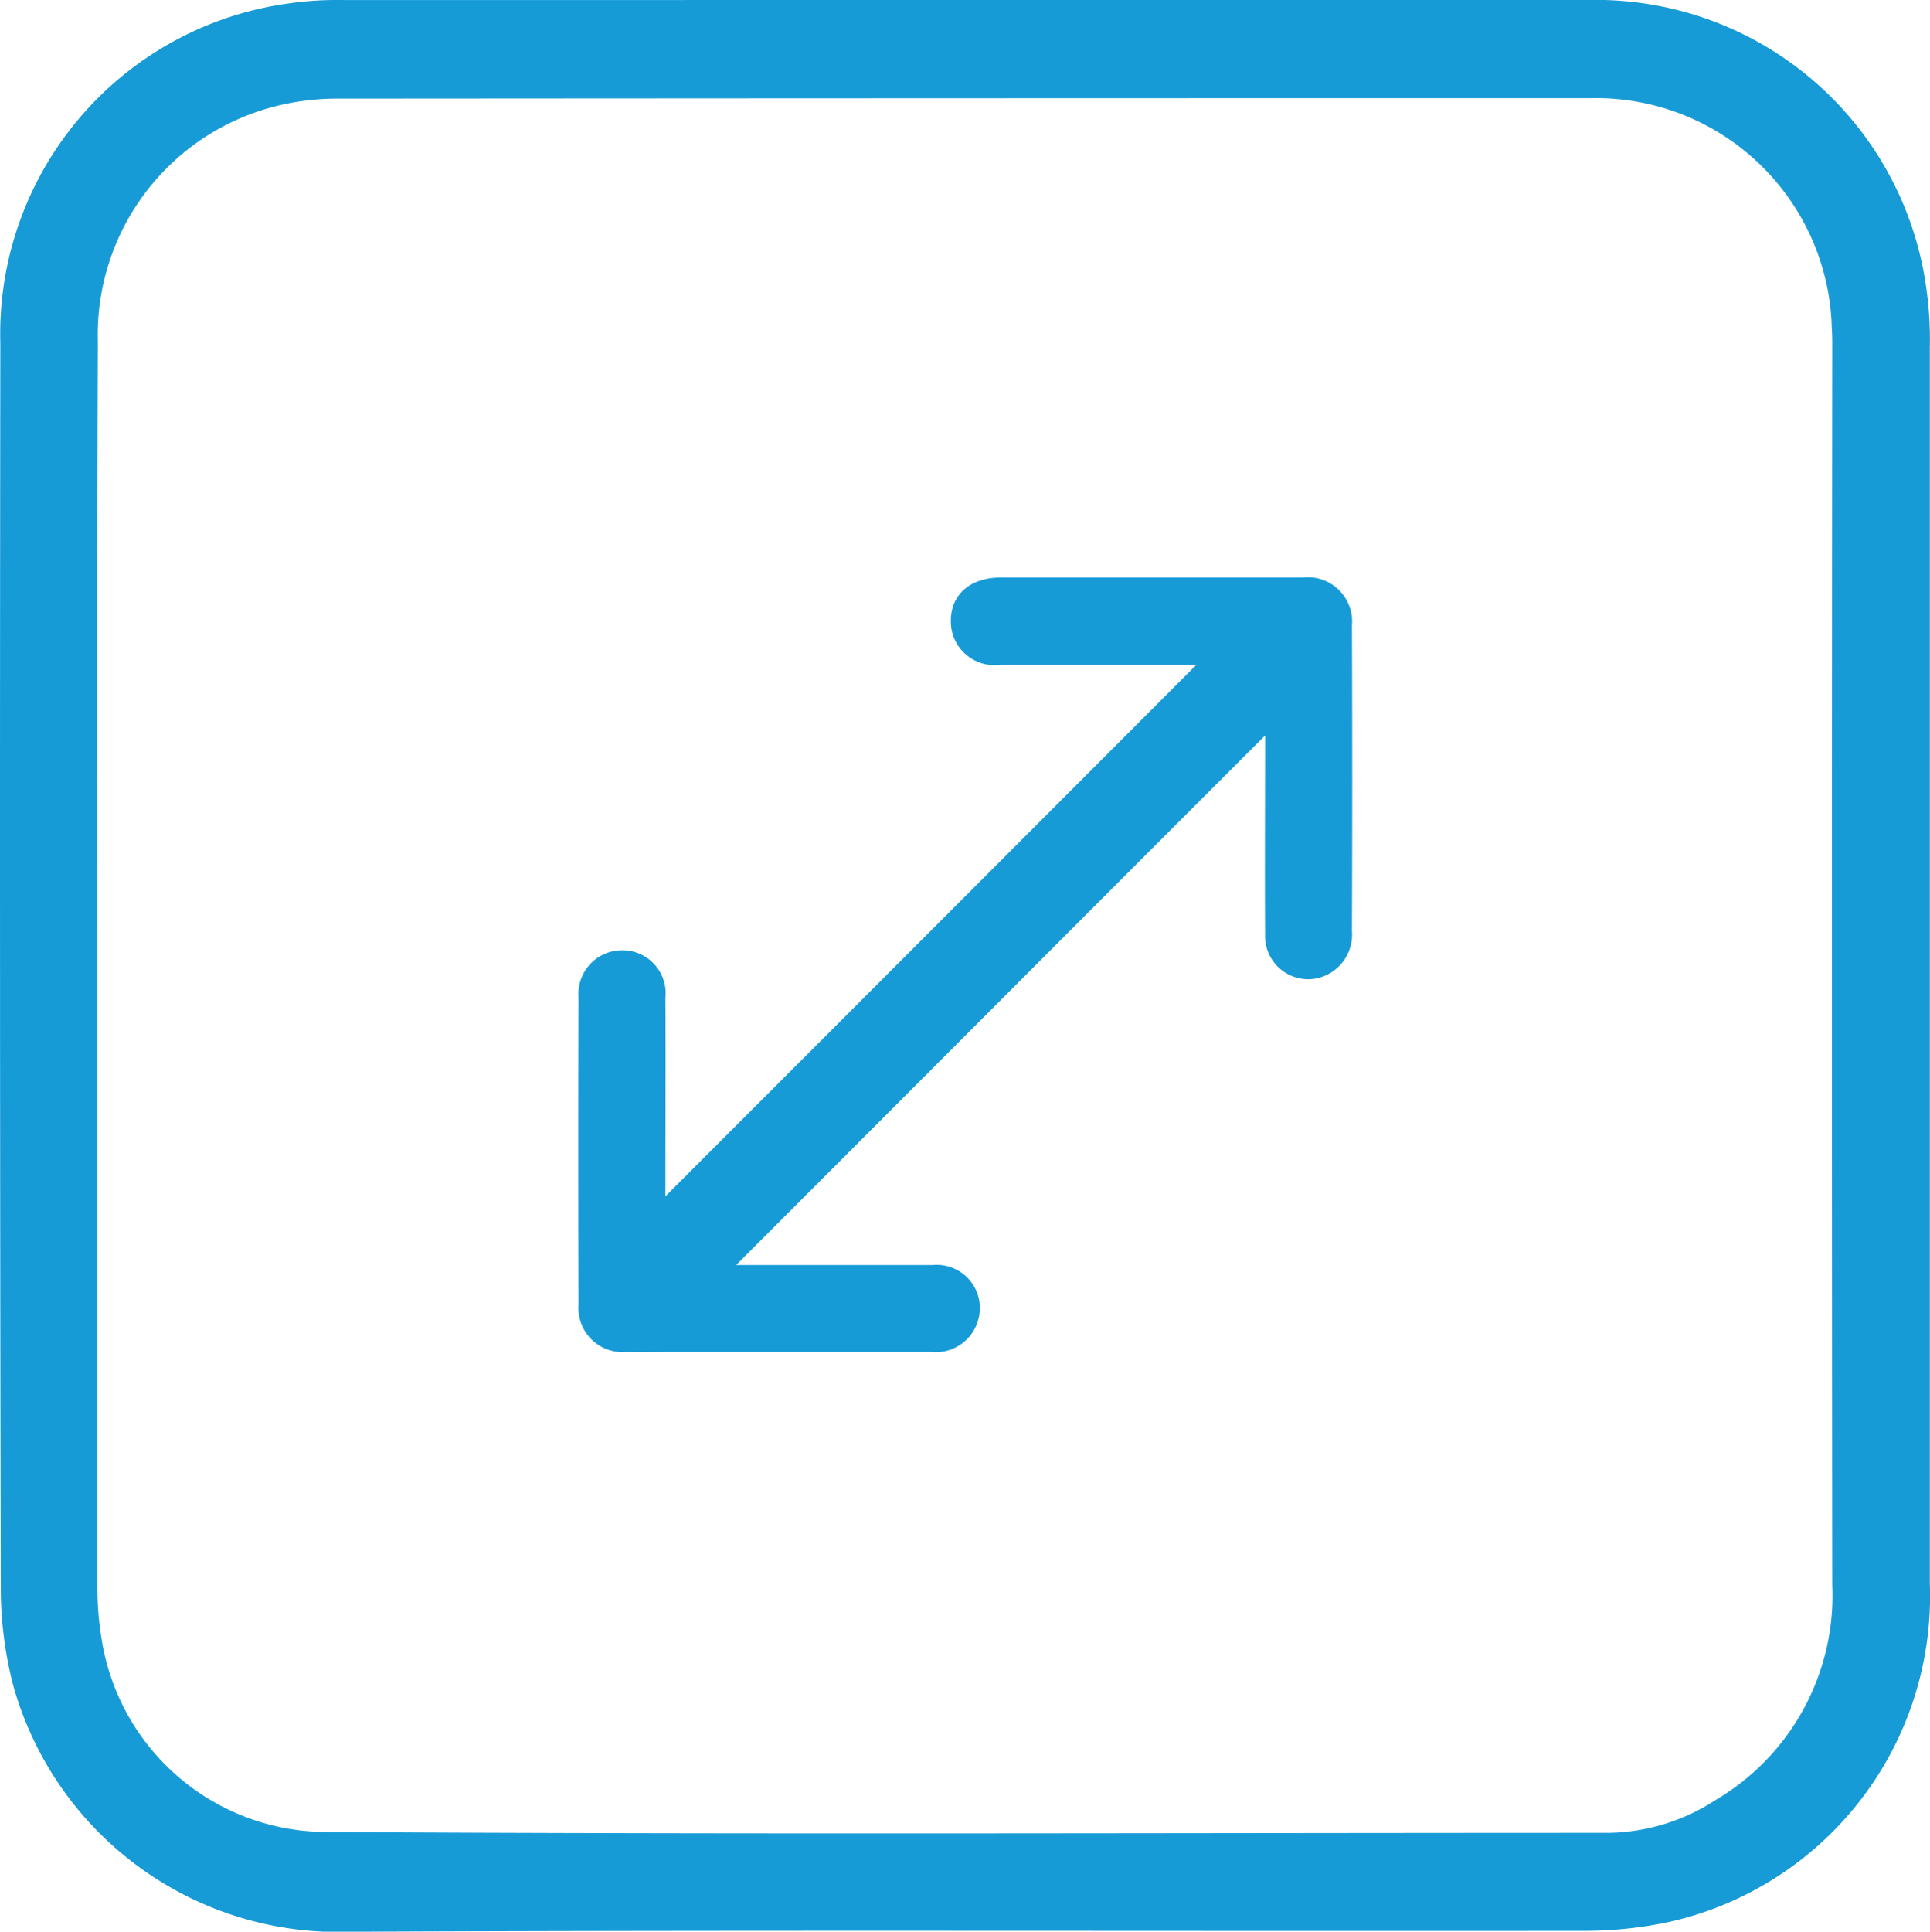 <svg xmlns="http://www.w3.org/2000/svg" width="34.105" height="34.127" viewBox="0 0 34.105 34.127">
  <g id="Layer_9" transform="translate(-33.134 -30.8)">
    <path id="Path_7332" data-name="Path 7332" d="M50.172,30.8h11.02a5.893,5.893,0,0,1,5.974,5.038,6.46,6.46,0,0,1,.07,1.1q0,10.926,0,21.844a5.9,5.9,0,0,1-4.648,5.982,7.229,7.229,0,0,1-1.536.148c-7.245.008-14.49-.016-21.735.016a5.957,5.957,0,0,1-5.958-4.383,6.907,6.907,0,0,1-.211-1.7q-.023-11-.008-21.985a5.891,5.891,0,0,1,5.022-5.989,6.062,6.062,0,0,1,1.061-.07ZM34.855,47.825V58.751a5.669,5.669,0,0,0,.078,1.029,4.032,4.032,0,0,0,3.892,3.385c7.58.047,15.161.016,22.733.016a3.553,3.553,0,0,0,1.887-.577A4.194,4.194,0,0,0,65.512,58.8q-.012-10.938,0-21.883c0-.1,0-.211-.008-.312a4.168,4.168,0,0,0-4.25-4.071q-11.078,0-22.149.008a4.464,4.464,0,0,0-1.154.148,4.165,4.165,0,0,0-3.088,4.149C34.847,40.494,34.855,44.159,34.855,47.825Z" transform="translate(0 0)" fill="#179bd7"/>
    <path id="Path_7333" data-name="Path 7333" d="M156.614,163.447h3.474a.762.762,0,0,1,.823.879.78.78,0,0,1-.865.656h-4.5c-.286,0-.572.007-.865,0a.778.778,0,0,1-.851-.837q-.01-2.71,0-5.428a.768.768,0,0,1,.76-.83.76.76,0,0,1,.774.844c.007,1.081,0,2.156,0,3.237v.265q4.688-4.688,9.384-9.391h-3.461a.772.772,0,0,1-.879-.774c0-.467.342-.767.886-.767h5.33a.784.784,0,0,1,.872.851c.007,1.8.007,3.593,0,5.393a.79.79,0,0,1-.621.837.762.762,0,0,1-.914-.781c-.007-1.081,0-2.156,0-3.237v-.272C162.851,157.2,159.726,160.335,156.614,163.447Z" transform="translate(-110.472 -110.298)" fill="#179bd7"/>
  </g>
</svg>
